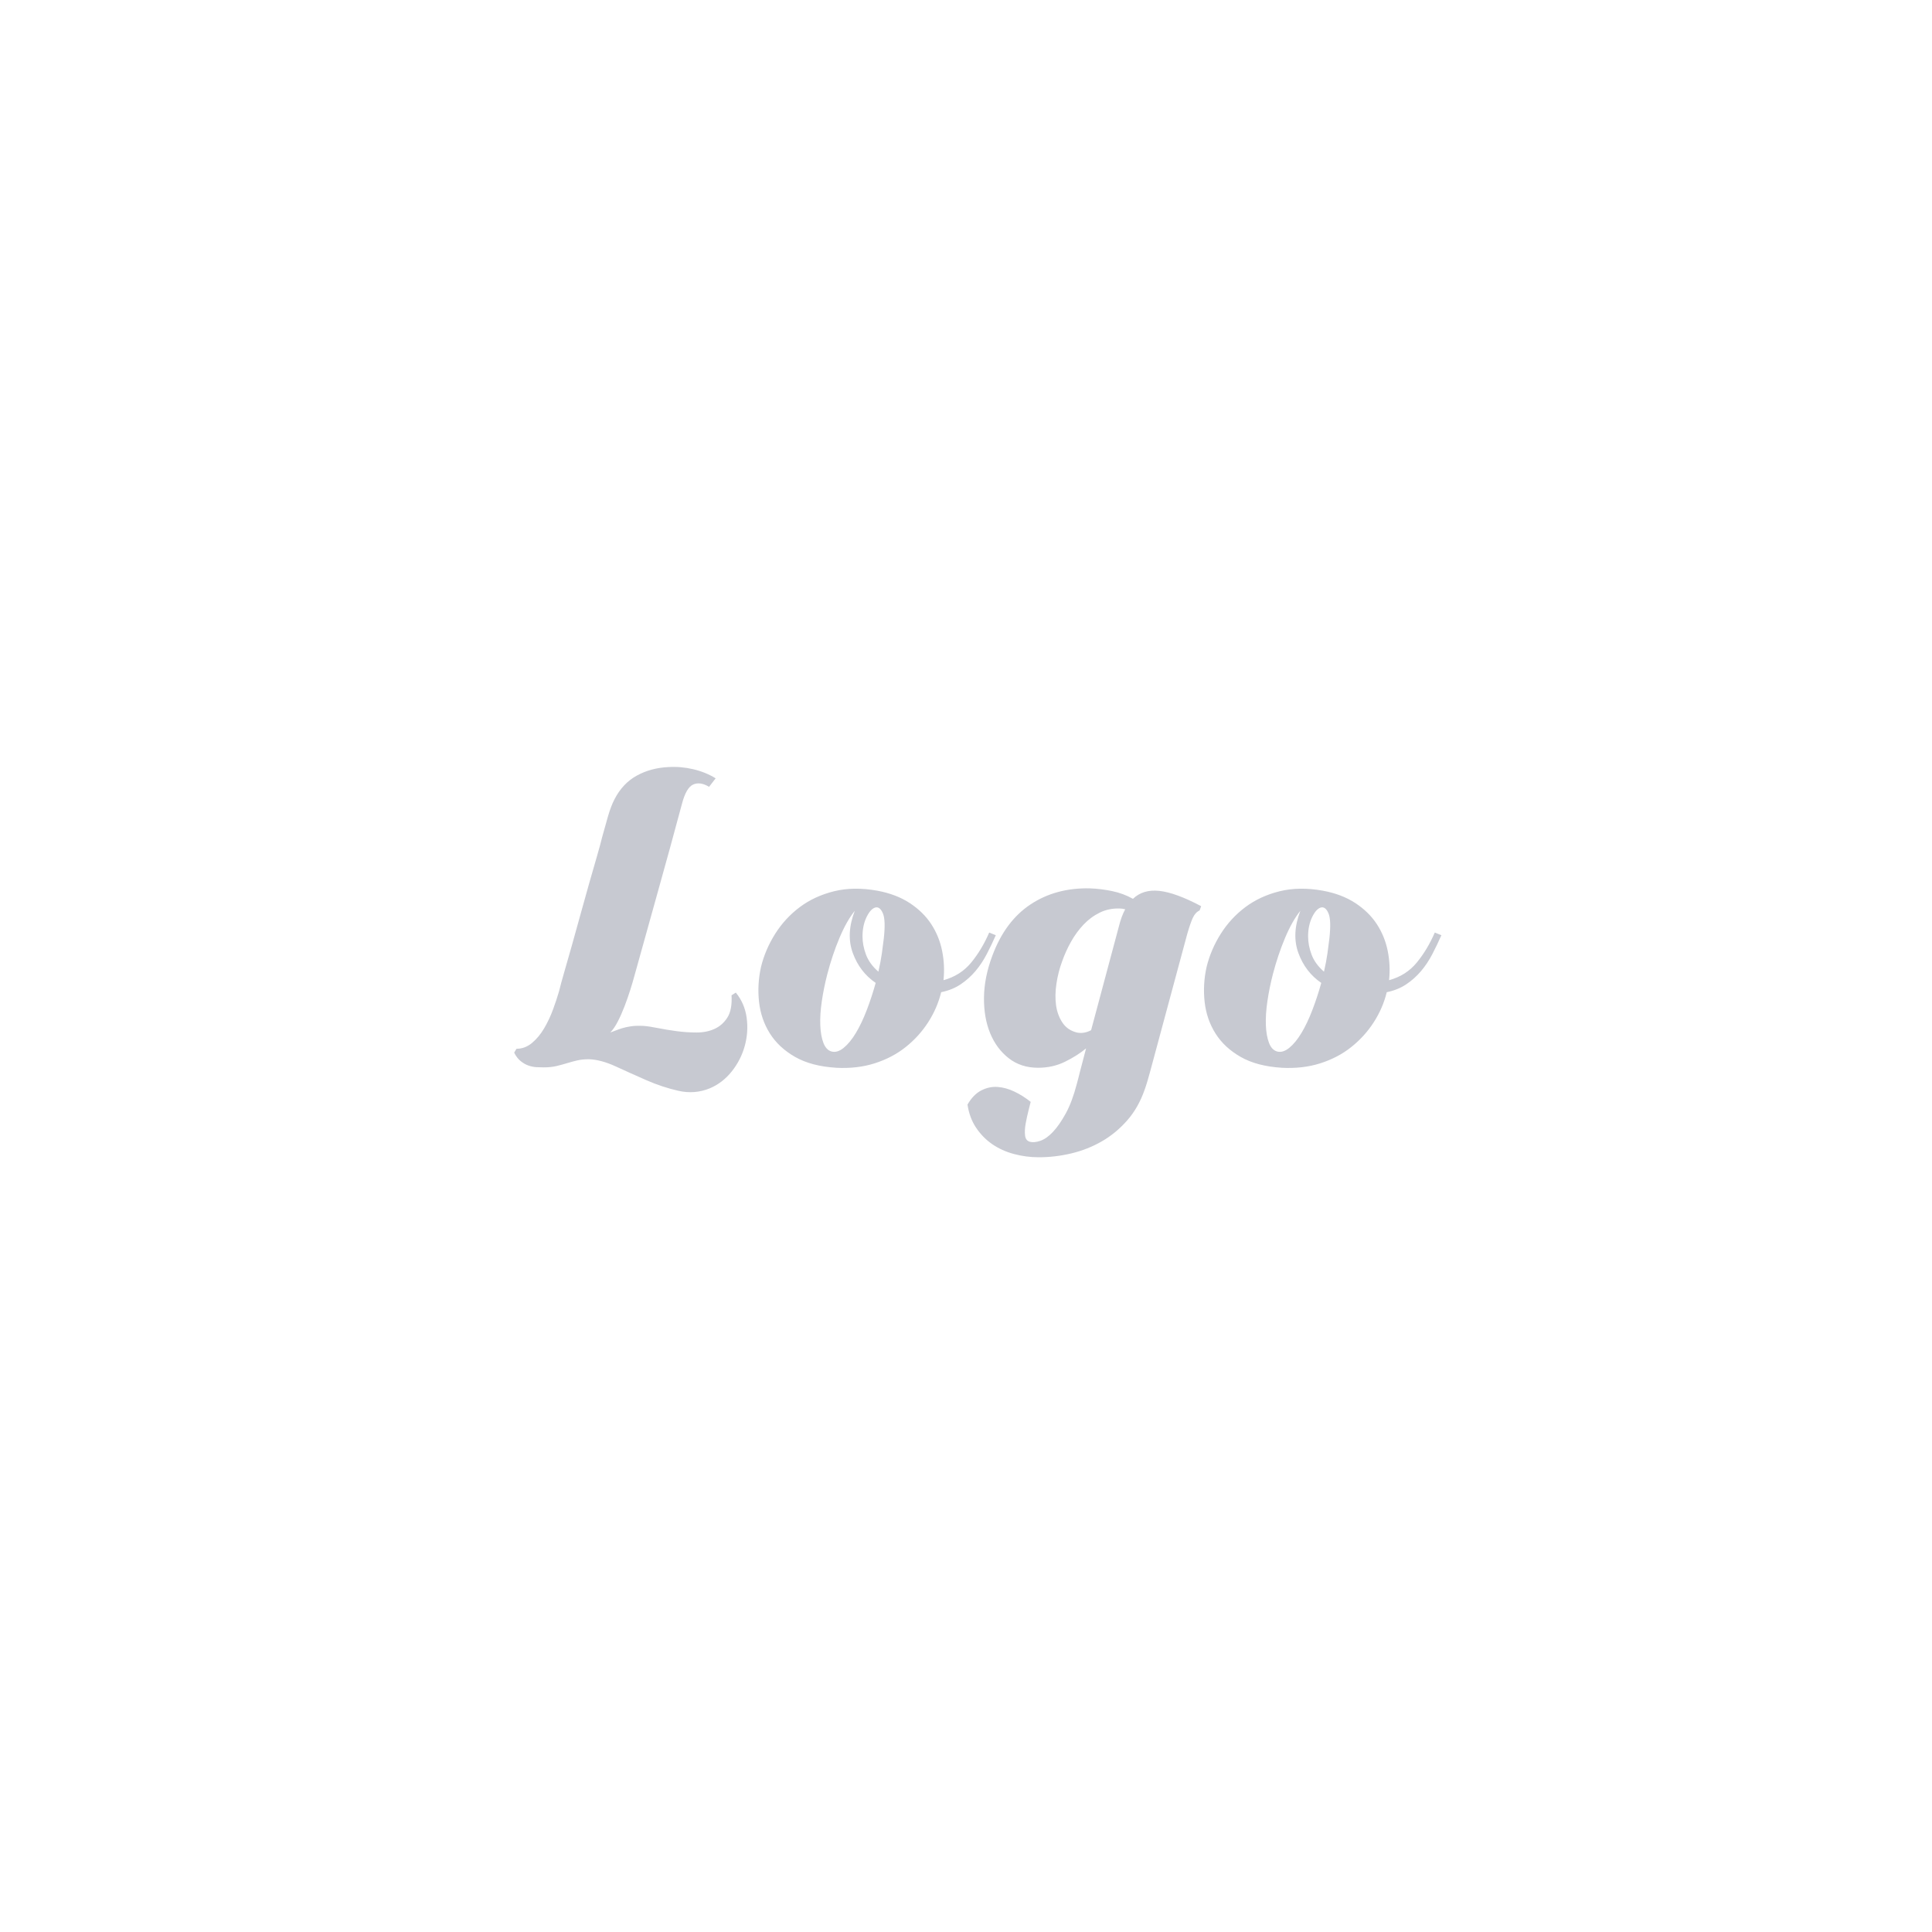 <svg xmlns="http://www.w3.org/2000/svg" width="359" height="359">
  <path fill="#C7C9D1" fill-rule="evenodd" d="M266.143 177.313c-.6 1.152-1.296 2.196-2.088 3.132-.792.936-1.704 1.753-2.736 2.448-1.032.697-2.244 1.188-3.636 1.476-.48 1.969-1.284 3.829-2.412 5.58-1.128 1.753-2.52 3.289-4.176 4.608-1.656 1.321-3.576 2.329-5.76 3.024-2.184.697-4.596.972-7.236.828h.072c-3.072-.191-5.616-.864-7.632-2.016-2.016-1.152-3.576-2.603-4.68-4.356-1.104-1.751-1.776-3.708-2.016-5.868-.239-2.16-.119-4.32.36-6.48.528-2.16 1.404-4.212 2.628-6.156 1.224-1.944 2.748-3.6 4.572-4.968 1.824-1.368 3.948-2.351 6.372-2.952 2.424-.599 5.1-.635 8.028-.108 2.352.432 4.368 1.201 6.048 2.304 1.68 1.105 3.012 2.412 3.996 3.924s1.656 3.168 2.016 4.968c.36 1.8.444 3.613.252 5.436 2.112-.576 3.828-1.667 5.148-3.276 1.32-1.607 2.436-3.467 3.348-5.58l1.224.504c-.528 1.201-1.092 2.376-1.692 3.528zm-27.36-3.024c-.888 2.113-1.644 4.369-2.268 6.768-.432 1.681-.768 3.337-1.008 4.968-.24 1.633-.336 3.109-.288 4.428.048 1.321.24 2.425.576 3.312.336.889.84 1.429 1.512 1.62.72.193 1.476-.036 2.268-.684.792-.648 1.548-1.571 2.268-2.772.72-1.199 1.392-2.615 2.016-4.248.624-1.631 1.176-3.312 1.656-5.04-1.968-1.343-3.384-3.191-4.248-5.544-.864-2.351-.744-4.968.36-7.848-1.008 1.249-1.956 2.929-2.844 5.04zm8.1-4.5c-.336-.839-.768-1.235-1.296-1.188-.624.097-1.2.673-1.728 1.728-.528 1.057-.792 2.281-.792 3.672 0 1.105.216 2.232.648 3.384.432 1.152 1.2 2.209 2.304 3.168.288-1.247.504-2.387.648-3.42.144-1.031.264-1.955.36-2.772.24-2.207.192-3.731-.144-4.572zm-25.235.756c-.312.673-.66 1.681-1.044 3.024l-6.912 25.632c-.096.384-.252.936-.468 1.656-.216.72-.396 1.272-.54 1.656-.768 2.208-1.848 4.104-3.24 5.688-1.392 1.584-2.964 2.88-4.716 3.888-1.752 1.008-3.636 1.752-5.652 2.232-2.016.48-4.032.72-6.048.72-1.584 0-3.132-.204-4.644-.612-1.512-.408-2.856-1.02-4.032-1.836-1.176-.816-2.171-1.836-2.988-3.06-.815-1.224-1.343-2.652-1.584-4.284.72-1.248 1.573-2.124 2.556-2.628.984-.504 1.992-.72 3.024-.648 1.032.072 2.076.36 3.132.864s2.064 1.14 3.024 1.908l-.432 1.728c-.192.768-.36 1.548-.504 2.34-.144.792-.18 1.512-.108 2.16.072.648.372 1.044.9 1.188.528.144 1.176.084 1.944-.18s1.548-.816 2.34-1.656c.792-.84 1.584-1.98 2.376-3.42.792-1.44 1.476-3.264 2.052-5.472.048-.192.144-.552.288-1.08s.24-.912.288-1.152l1.152-4.392c-1.104.913-2.412 1.741-3.924 2.484-1.512.745-3.18 1.116-5.004 1.116-2.112 0-3.924-.587-5.436-1.764-1.512-1.175-2.664-2.723-3.456-4.644-.792-1.919-1.175-4.127-1.152-6.624.025-2.495.54-5.087 1.548-7.776 1.584-4.271 3.948-7.452 7.092-9.54 3.144-2.088 6.828-3.083 11.052-2.988 1.344.049 2.712.216 4.104.504 1.392.288 2.688.769 3.888 1.44 1.248-1.199 2.88-1.692 4.896-1.476 2.016.216 4.608 1.165 7.776 2.844l-.288.792c-.528.241-.948.697-1.26 1.368zm-13.572-1.728c-1.344-.047-2.58.205-3.708.756-1.128.553-2.136 1.296-3.024 2.232-.888.936-1.668 2.005-2.34 3.204-.672 1.201-1.224 2.425-1.656 3.672-.48 1.296-.828 2.664-1.044 4.104-.216 1.44-.24 2.772-.072 3.996.168 1.224.564 2.304 1.188 3.24.624.936 1.512 1.548 2.664 1.836.864.193 1.752.049 2.664-.432l5.184-19.368c.144-.576.312-1.127.504-1.656.192-.527.408-1.008.648-1.44-.384-.095-.72-.144-1.008-.144zm-26.819 11.628c-.792.936-1.704 1.753-2.736 2.448-1.033.697-2.244 1.188-3.636 1.476-.48 1.969-1.285 3.829-2.412 5.58-1.128 1.753-2.52 3.289-4.176 4.608-1.656 1.321-3.576 2.329-5.76 3.024-2.185.697-4.597.972-7.236.828h.072c-3.072-.191-5.616-.864-7.632-2.016-2.016-1.152-3.576-2.603-4.68-4.356-1.105-1.751-1.776-3.708-2.016-5.868s-.119-4.32.36-6.48c.528-2.16 1.404-4.212 2.628-6.156 1.224-1.944 2.747-3.6 4.572-4.968 1.824-1.368 3.948-2.351 6.372-2.952 2.423-.599 5.1-.635 8.028-.108 2.351.432 4.367 1.201 6.048 2.304 1.68 1.105 3.012 2.412 3.996 3.924.983 1.512 1.656 3.168 2.016 4.968.36 1.8.443 3.613.252 5.436 2.112-.576 3.827-1.667 5.148-3.276 1.32-1.607 2.436-3.467 3.348-5.58l1.224.504c-.529 1.201-1.092 2.376-1.692 3.528-.601 1.152-1.296 2.196-2.088 3.132zm-25.272-6.156c-.889 2.113-1.645 4.369-2.268 6.768-.432 1.681-.768 3.337-1.008 4.968-.241 1.633-.336 3.109-.288 4.428.047 1.321.24 2.425.576 3.312.335.889.839 1.429 1.512 1.62.72.193 1.476-.036 2.268-.684.792-.648 1.548-1.571 2.268-2.772.72-1.199 1.392-2.615 2.016-4.248.623-1.631 1.176-3.312 1.656-5.04-1.969-1.343-3.384-3.191-4.248-5.544-.864-2.351-.745-4.968.36-7.848-1.008 1.249-1.956 2.929-2.844 5.04zm8.1-4.5c-.336-.839-.768-1.235-1.296-1.188-.624.097-1.2.673-1.728 1.728-.529 1.057-.792 2.281-.792 3.672 0 1.105.216 2.232.648 3.384.432 1.152 1.199 2.209 2.304 3.168.288-1.247.504-2.387.648-3.42.144-1.031.263-1.955.36-2.772.24-2.207.191-3.731-.144-4.572zm-28.116 29.304c-1.128 1.416-2.484 2.46-4.068 3.132-1.872.768-3.816.924-5.832.468s-4.008-1.116-5.976-1.98c-1.968-.864-3.864-1.715-5.688-2.556-1.824-.839-3.48-1.283-4.968-1.332-.816 0-1.536.072-2.16.216-.624.144-1.248.313-1.872.504-.624.193-1.284.373-1.98.54-.696.169-1.5.252-2.412.252-.384 0-.816-.011-1.296-.036-.48-.023-.972-.119-1.476-.288-.504-.167-.996-.443-1.476-.828-.48-.383-.888-.911-1.224-1.584l.432-.72c1.056 0 2.016-.36 2.88-1.08.864-.72 1.62-1.631 2.268-2.736.648-1.103 1.2-2.279 1.656-3.528.456-1.247.828-2.376 1.116-3.384.192-.815.504-1.967.936-3.456.432-1.487.912-3.168 1.44-5.04.528-1.872 1.068-3.816 1.62-5.832s1.092-3.947 1.62-5.796c.528-1.847 1.008-3.515 1.44-5.004.432-1.487.744-2.639.936-3.456.336-1.247.696-2.531 1.08-3.852.384-1.319.792-2.387 1.224-3.204 1.008-1.967 2.388-3.431 4.14-4.392 1.752-.959 3.708-1.487 5.868-1.584 1.536-.095 3.072.036 4.608.396 1.536.36 2.928.925 4.176 1.692l-1.224 1.584c-1.104-.671-2.088-.815-2.952-.432-.864.385-1.56 1.584-2.088 3.6-1.44 5.377-2.904 10.717-4.392 16.02-1.488 5.305-2.976 10.645-4.464 16.02-.192.72-.444 1.573-.756 2.556-.312.985-.66 1.98-1.044 2.988s-.804 1.957-1.26 2.844c-.456.889-.924 1.573-1.404 2.052.288-.095.612-.216.972-.36s.768-.288 1.224-.432c.456-.144 1.008-.263 1.656-.36.648-.095 1.428-.119 2.34-.072.672.049 1.548.18 2.628.396 1.08.216 2.244.409 3.492.576 1.248.169 2.496.252 3.744.252 1.248 0 2.364-.227 3.348-.684.984-.455 1.776-1.163 2.376-2.124.6-.959.852-2.327.756-4.104l.792-.504c1.104 1.345 1.776 2.905 2.016 4.68.24 1.777.12 3.528-.36 5.256-.48 1.728-1.284 3.301-2.412 4.716z"/>
</svg>
